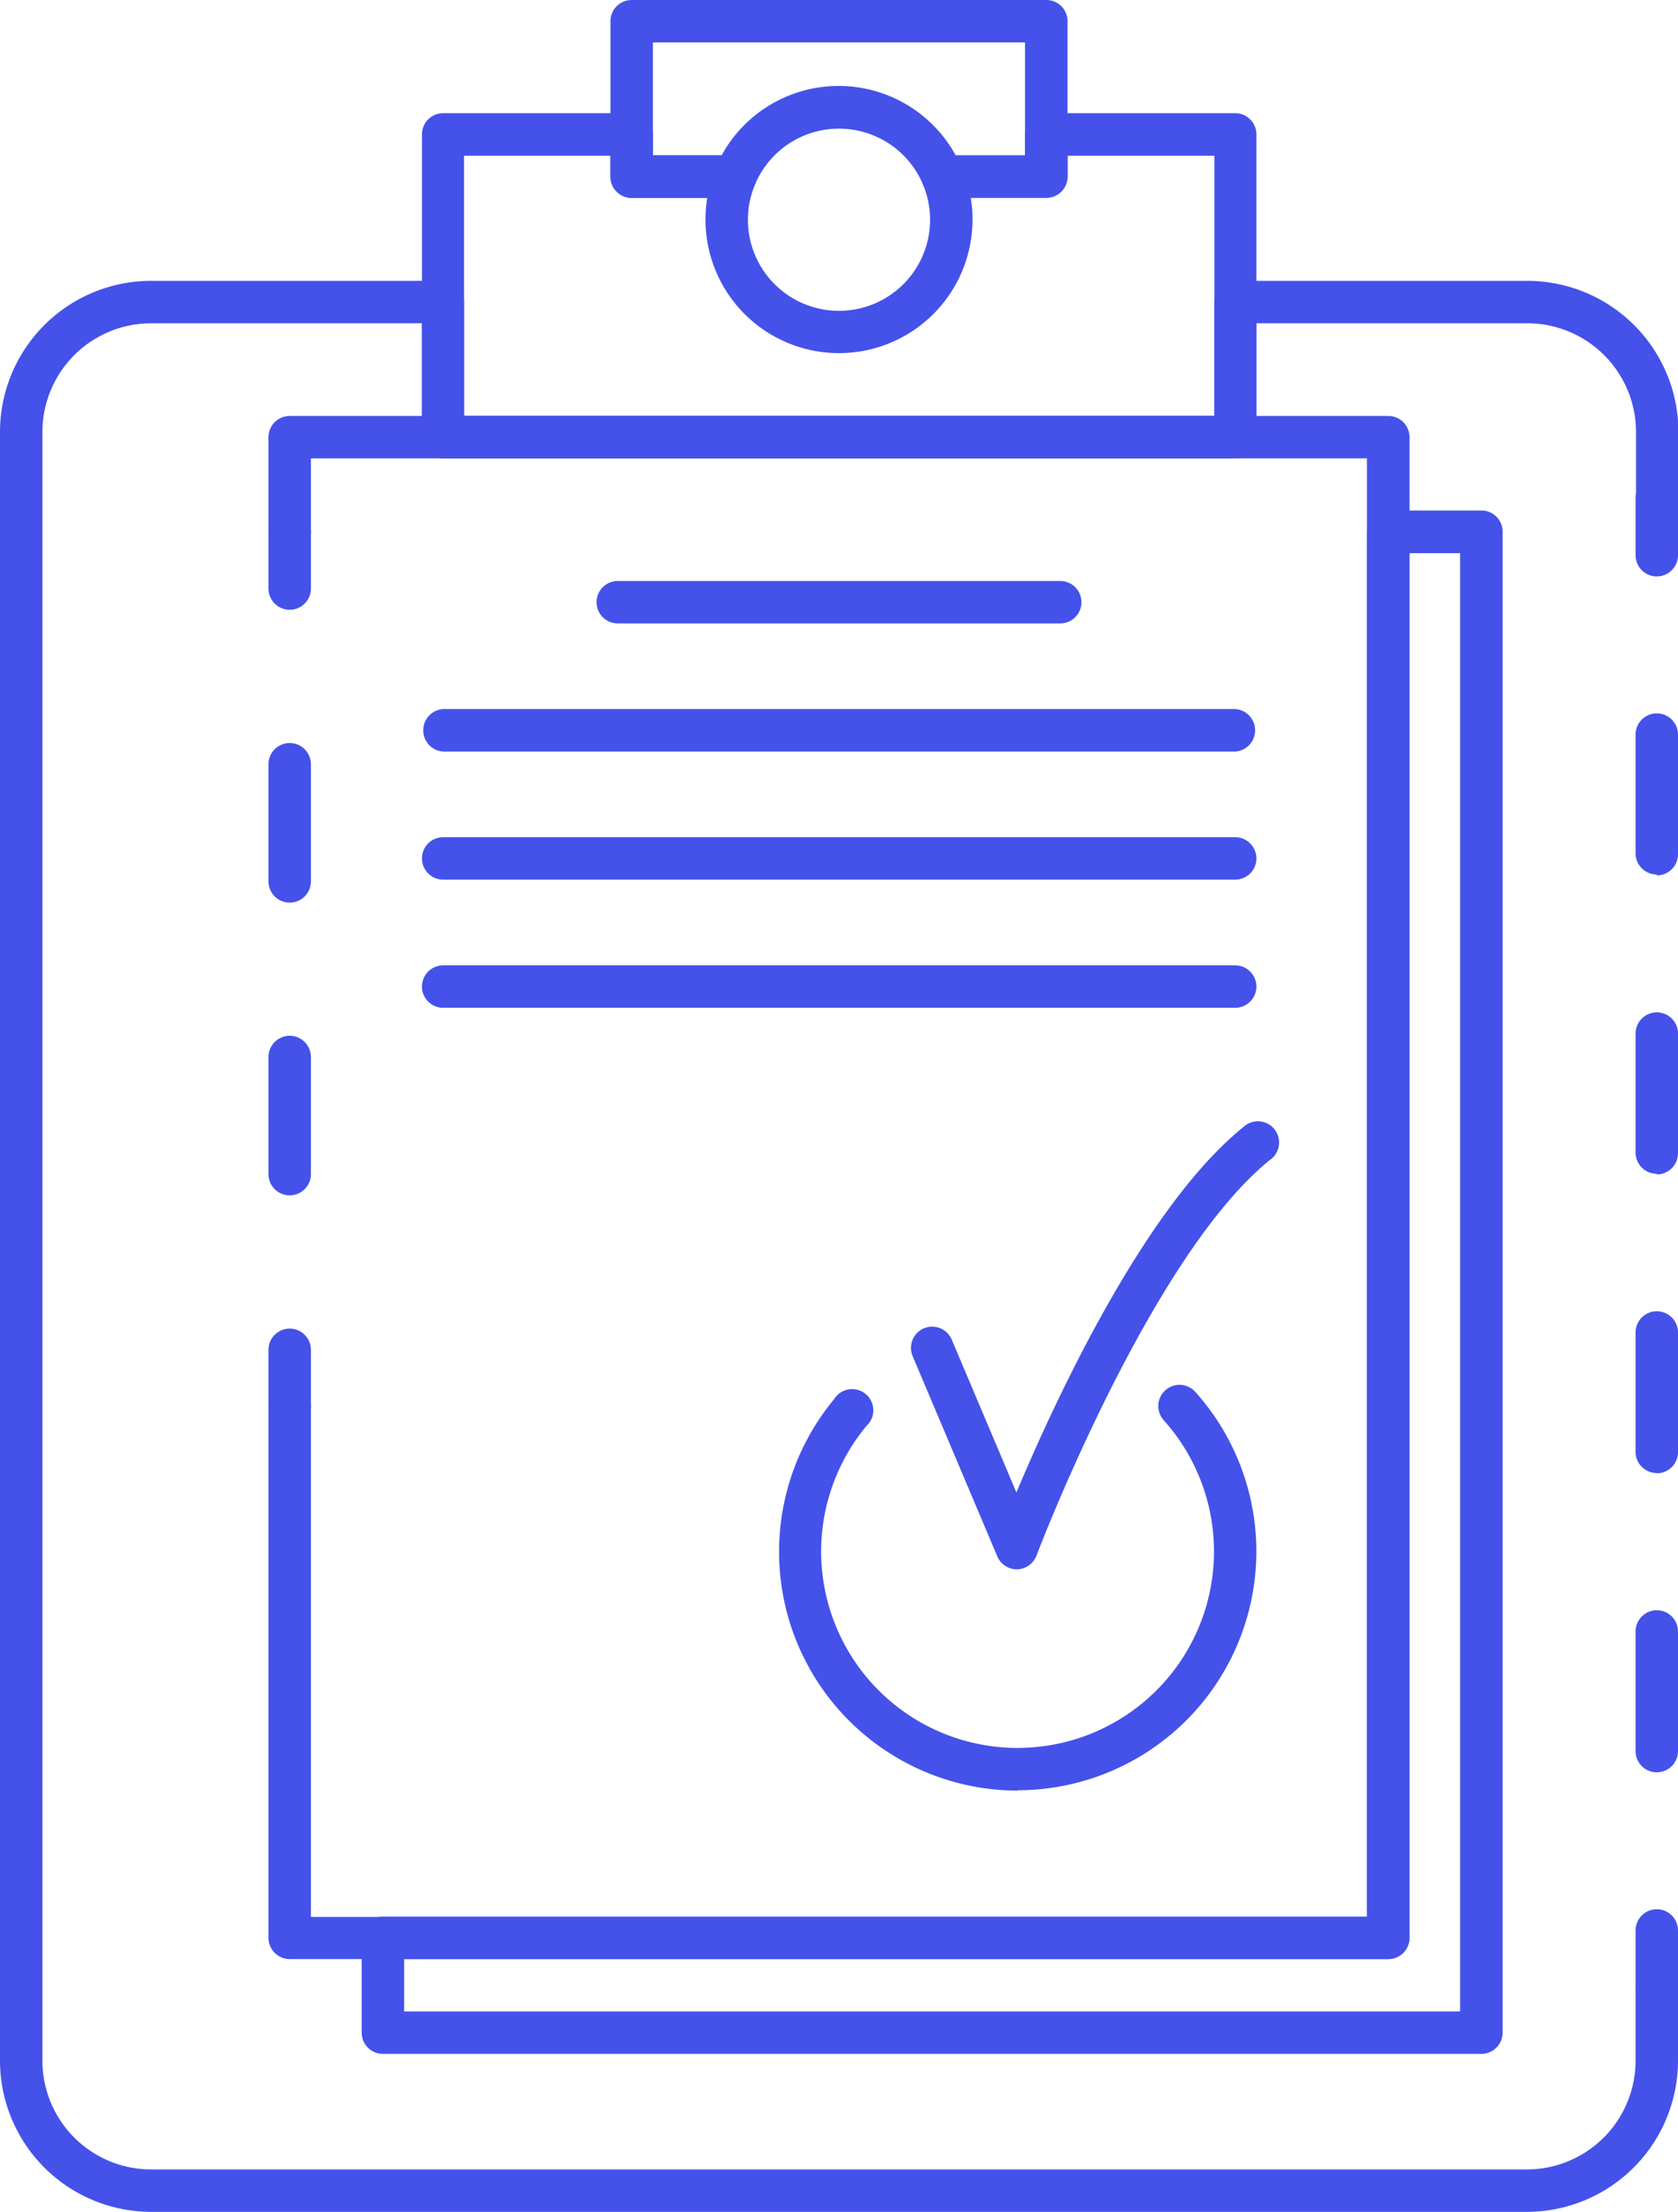 <svg xmlns="http://www.w3.org/2000/svg" viewBox="0 0 190.68 251.3"><g data-name="Слой 2"><g fill="#4452ea" data-name="Слой 6"><path d="M188.27 228.17a2.41 2.41 0 01-2.41-2.41v-6.43a2.41 2.41 0 114.82 0v6.43a2.41 2.41 0 01-2.41 2.41zm0-26.81a2.41 2.41 0 01-2.41-2.41v-13.59a2.41 2.41 0 114.82 0V199a2.41 2.41 0 01-2.41 2.36zm0-34a2.41 2.41 0 01-2.41-2.41v-13.56a2.41 2.41 0 014.82 0V165a2.41 2.41 0 01-2.41 2.39zm0-34a2.41 2.41 0 01-2.41-2.41v-13.52a2.41 2.41 0 014.82 0V131a2.41 2.41 0 01-2.41 2.43zm0-34a2.41 2.41 0 01-2.41-2.41V83.46a2.41 2.41 0 014.82 0v13.59a2.41 2.41 0 01-2.41 2.41zm0-33.87a2.41 2.41 0 01-2.41-2.41v-6.43a2.41 2.41 0 014.82 0v6.43a2.41 2.41 0 01-2.41 2.41z"/><path d="M173.51 251.3H17.17A17.19 17.19 0 010 234.13V49.07a17.18 17.18 0 0117.17-17.16h33.15a2.41 2.41 0 012.41 2.41v12.94H138V34.32a2.41 2.41 0 012.41-2.41h33.15a17.18 17.18 0 0117.17 17.16v7.58a2.41 2.41 0 11-4.82 0v-7.58a12.36 12.36 0 00-12.35-12.34h-30.79v12.94a2.41 2.41 0 01-2.41 2.41h-90a2.41 2.41 0 01-2.41-2.41V36.73H17.17A12.36 12.36 0 004.82 49.07v185.06a12.36 12.36 0 0012.35 12.35h156.34a12.36 12.36 0 0012.35-12.35v-8.37a2.41 2.41 0 114.82 0v8.37a17.19 17.19 0 01-17.17 17.17z"/><path d="M168.34 233.35H43.51a2.41 2.41 0 01-2.41-2.41v-10.77a2.41 2.41 0 012.41-2.41h111.84V60.44a2.41 2.41 0 012.41-2.44h10.58a2.41 2.41 0 012.41 2.41v170.5a2.41 2.41 0 01-2.41 2.44zm-122.42-4.82h120V62.85h-5.76v157.32a2.41 2.41 0 01-2.41 2.41H45.92zm-13-66.33a2.41 2.41 0 01-2.41-2.41v-6.43a2.41 2.41 0 114.82 0v6.43a2.41 2.41 0 01-2.41 2.41zm0-26.39a2.41 2.41 0 01-2.41-2.41v-13.31a2.41 2.41 0 114.82 0v13.31a2.41 2.41 0 01-2.41 2.41zm0-33.26a2.41 2.41 0 01-2.41-2.41V86.83a2.41 2.41 0 114.82 0v13.31a2.41 2.41 0 01-2.41 2.41zm0-33.27a2.41 2.41 0 01-2.41-2.41v-6.43a2.41 2.41 0 114.82 0v6.43a2.41 2.41 0 01-2.41 2.41z"/><path d="M157.76 222.58H32.92a2.41 2.41 0 01-2.41-2.41v-60.38a2.41 2.41 0 114.82 0v58h120V52.08h-120v8.36a2.41 2.41 0 01-4.82 0V49.67a2.41 2.41 0 012.41-2.41h124.84a2.41 2.41 0 012.41 2.41v170.5a2.41 2.41 0 01-2.41 2.41z"/><path d="M140.36 52.08h-90a2.41 2.41 0 01-2.41-2.41v-34.4a2.41 2.41 0 012.41-2.41h21.42a2.4 2.4 0 012.41 2.41v2.38h9.36A2.41 2.41 0 0185.78 21a10.35 10.35 0 1019.91 4 10.45 10.45 0 00-.79-4 2.41 2.41 0 012.23-3.33h9.35v-2.4a2.41 2.41 0 012.41-2.41h21.47a2.41 2.41 0 012.41 2.41v34.4a2.41 2.41 0 01-2.41 2.41zm-87.63-4.82H138V17.69h-16.69v2.37a2.41 2.41 0 01-2.42 2.41h-8.58a14.64 14.64 0 01.2 2.48 15.17 15.17 0 01-30.34 0 14.64 14.64 0 01.2-2.48h-8.59a2.41 2.41 0 01-2.41-2.41v-2.37H52.73z"/><path d="M118.89 22.47h-11.76A2.41 2.41 0 01104.9 21a10.35 10.35 0 00-19.12 0 2.41 2.41 0 01-2.23 1.49H71.78a2.41 2.41 0 01-2.41-2.41V2.41A2.41 2.41 0 0171.78 0h47.11a2.41 2.41 0 012.42 2.41v17.65a2.41 2.41 0 01-2.42 2.41zm-10.25-4.82h7.84V4.82H74.19v12.83H82a15.16 15.16 0 0126.6 0zm6.99 185.79A27.14 27.14 0 0194.76 159a2.41 2.41 0 113.71 3 22.32 22.32 0 1033.77-.64 2.41 2.41 0 113.59-3.22 27.14 27.14 0 01-20.2 45.26z"/><path d="M115.55 178.3a2.41 2.41 0 01-2.22-1.47l-9.62-22.75a2.41 2.41 0 014.44-1.88l7.35 17.37c4.34-10.35 14.54-32.44 25.78-41.51a2.41 2.41 0 113 3.75c-13.59 11-26.37 44.59-26.5 44.93a2.42 2.42 0 01-2.21 1.56zm4.93-107.47H70.2a2.41 2.41 0 110-4.82h50.28a2.41 2.41 0 110 4.82zm19.88 14.56h-90a2.42 2.42 0 010-4.83h90a2.42 2.42 0 010 4.83zm0 14.55h-90a2.41 2.41 0 010-4.82h90a2.41 2.41 0 010 4.82zm0 14.56h-90a2.41 2.41 0 010-4.82h90a2.41 2.41 0 010 4.82z"/></g></g></svg>
